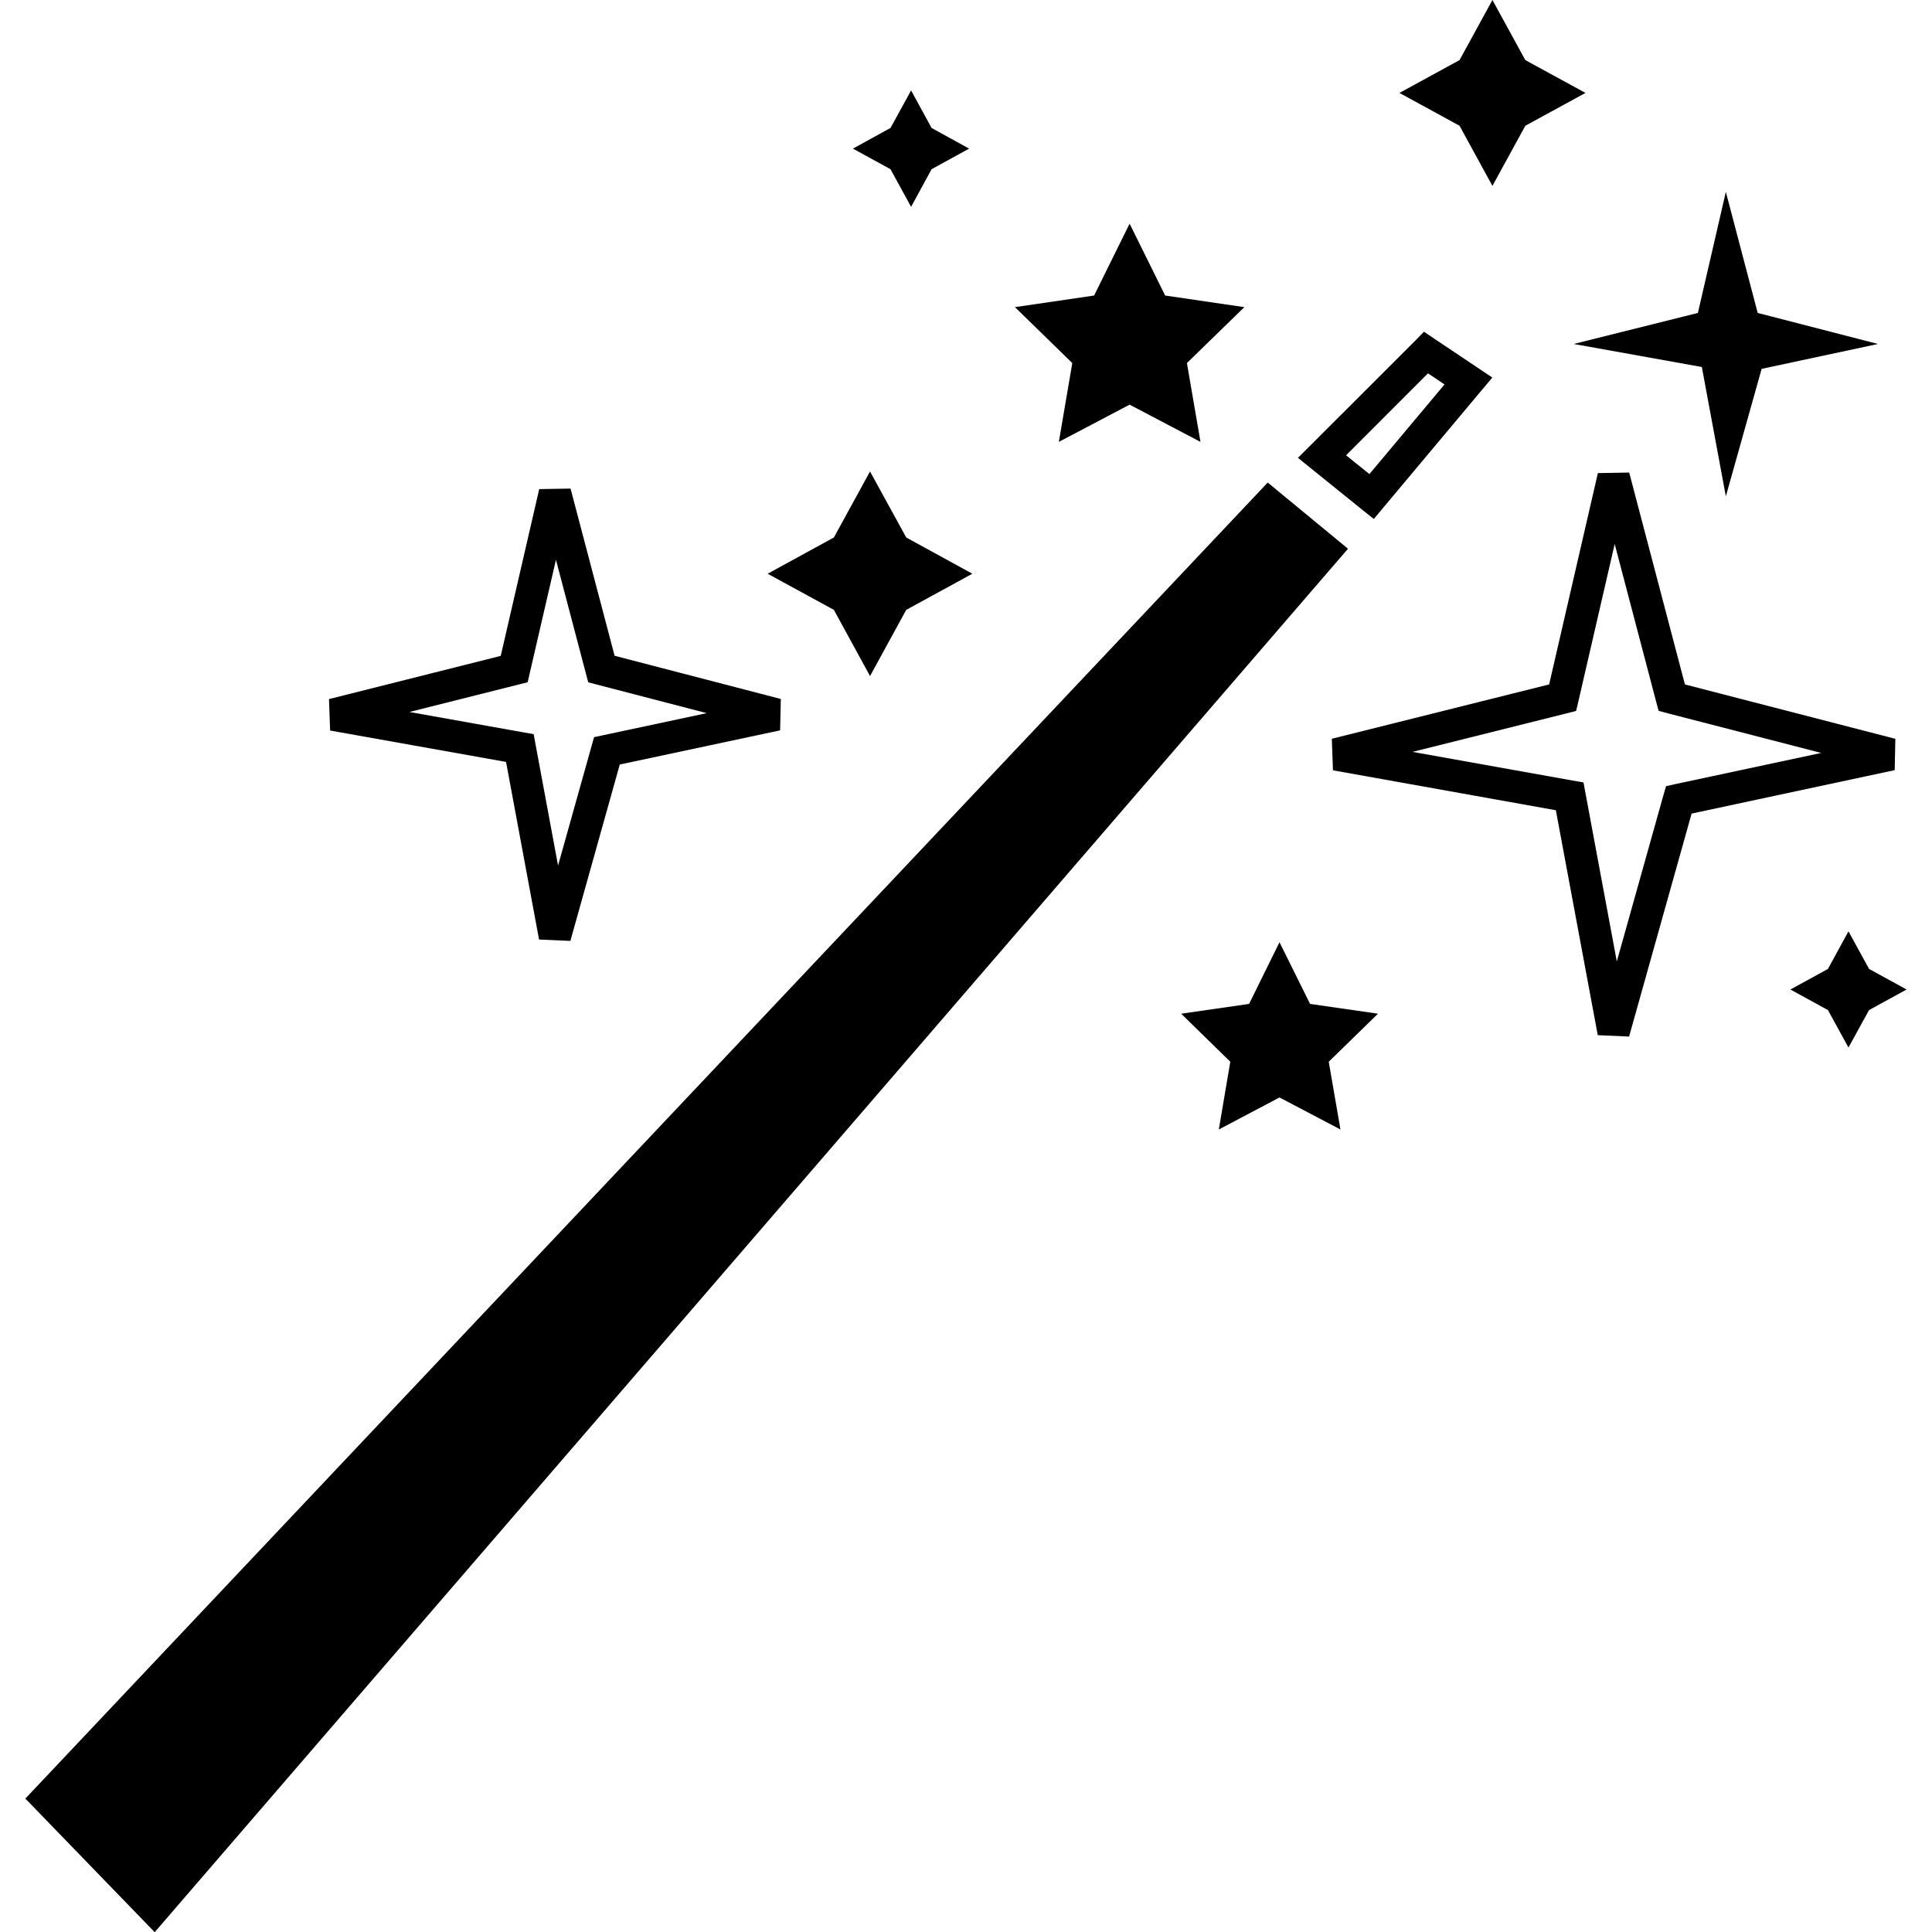 <?xml version="1.0" encoding="utf-8"?>
<!-- Generator: Adobe Illustrator 16.0.0, SVG Export Plug-In . SVG Version: 6.00 Build 0)  -->
<!DOCTYPE svg PUBLIC "-//W3C//DTD SVG 1.1//EN" "http://www.w3.org/Graphics/SVG/1.1/DTD/svg11.dtd">
<svg version="1.1" id="Layer_1" xmlns="http://www.w3.org/2000/svg" xmlns:xlink="http://www.w3.org/1999/xlink" x="0px" y="0px"
	 width="33.307px" height="33.31px" viewBox="8.995 0.567 33.307 33.31" enable-background="new 8.995 0.567 33.307 33.31"
	 xml:space="preserve">
<g>
	<polygon points="30.85,8.886 9.432,31.574 11.662,33.877 32.234,10.027 	"/>
	<g>
		<path d="M32.816,8.912l-0.855-0.69l0.021,0.413l1.793-1.794l-0.352,0.035l0.733,0.491l-0.059-0.41l-1.67,1.993L32.816,8.912z
			 M34.466,6.904l-0.732-0.49l-0.19-0.128l-0.16,0.163L31.59,8.242L31.371,8.46l0.24,0.194l0.855,0.69l0.213,0.17l0.174-0.208
			l1.67-1.993l0.199-0.237L34.466,6.904z"/>
	</g>
	<polygon points="31.053,16.811 31.58,17.874 32.751,18.043 31.902,18.871 32.104,20.039 31.053,19.487 30.007,20.039 
		30.205,18.871 29.358,18.043 30.529,17.874 	"/>
	<polygon points="23.994,8.695 24.618,9.833 25.758,10.458 24.618,11.081 23.994,12.222 23.371,11.081 22.229,10.458 23.371,9.833 	
		"/>
	<polygon points="38.748,3.875 39.297,5.962 41.371,6.497 39.365,6.926 38.748,9.123 38.334,6.894 36.125,6.497 38.266,5.962 	"/>
	<g>
		<path d="M36.545,8.855l1.002,3.811l0.042,0.156l0.157,0.042l3.787,0.978l0.012-0.541l-3.665,0.783l-0.163,0.037l-0.047,0.161
			l-1.123,4.006l0.539,0.024l-0.757-4.066l-0.035-0.19l-0.189-0.033l-4.033-0.722l0.019,0.542l3.912-0.978l0.164-0.042l0.039-0.165
			l0.879-3.811L36.545,8.855z M35.867,12.325l-3.912,0.978l0.02,0.544l4.032,0.722l-0.225-0.223l0.758,4.067l0.54,0.024l1.123-4.006
			l-0.209,0.197l3.665-0.784l0.011-0.54l-3.785-0.978l0.199,0.199l-1.002-3.811l-0.54,0.009l-0.879,3.811L35.867,12.325z"/>
	</g>
	<g>
		<path d="M18.293,9.13l0.801,3.042l0.042,0.158l0.157,0.041l3.024,0.786l0.013-0.541l-2.928,0.624l-0.165,0.035l-0.046,0.162
			l-0.898,3.203l0.541,0.024l-0.604-3.251l-0.035-0.19l-0.19-0.033l-3.222-0.576l0.019,0.542l3.125-0.786l0.165-0.041l0.038-0.167
			l0.703-3.042L18.293,9.13z M17.792,11.833l-3.125,0.786l0.019,0.542l3.222,0.575l-0.224-0.223l0.604,3.251l0.54,0.024l0.897-3.203
			l-0.209,0.197l2.928-0.624l0.012-0.541l-3.024-0.786l0.2,0.198L18.831,8.99l-0.54,0.009l-0.702,3.042L17.792,11.833z"/>
	</g>
	<polygon points="40.862,16.623 41.217,17.271 41.864,17.626 41.217,17.98 40.862,18.626 40.508,17.98 39.861,17.626 40.508,17.271 
			"/>
	<polygon points="34.724,0.567 35.291,1.603 36.328,2.169 35.291,2.735 34.724,3.772 34.157,2.735 33.121,2.169 34.157,1.603 	"/>
	<polygon points="24.702,2.126 25.055,2.773 25.702,3.129 25.055,3.484 24.702,4.133 24.347,3.484 23.699,3.129 24.347,2.773 	"/>
	<polygon points="28.469,4.423 29.082,5.662 30.447,5.862 29.457,6.826 29.691,8.185 28.469,7.543 27.249,8.185 27.481,6.826 
		26.492,5.862 27.857,5.662 	"/>
</g>
</svg>
